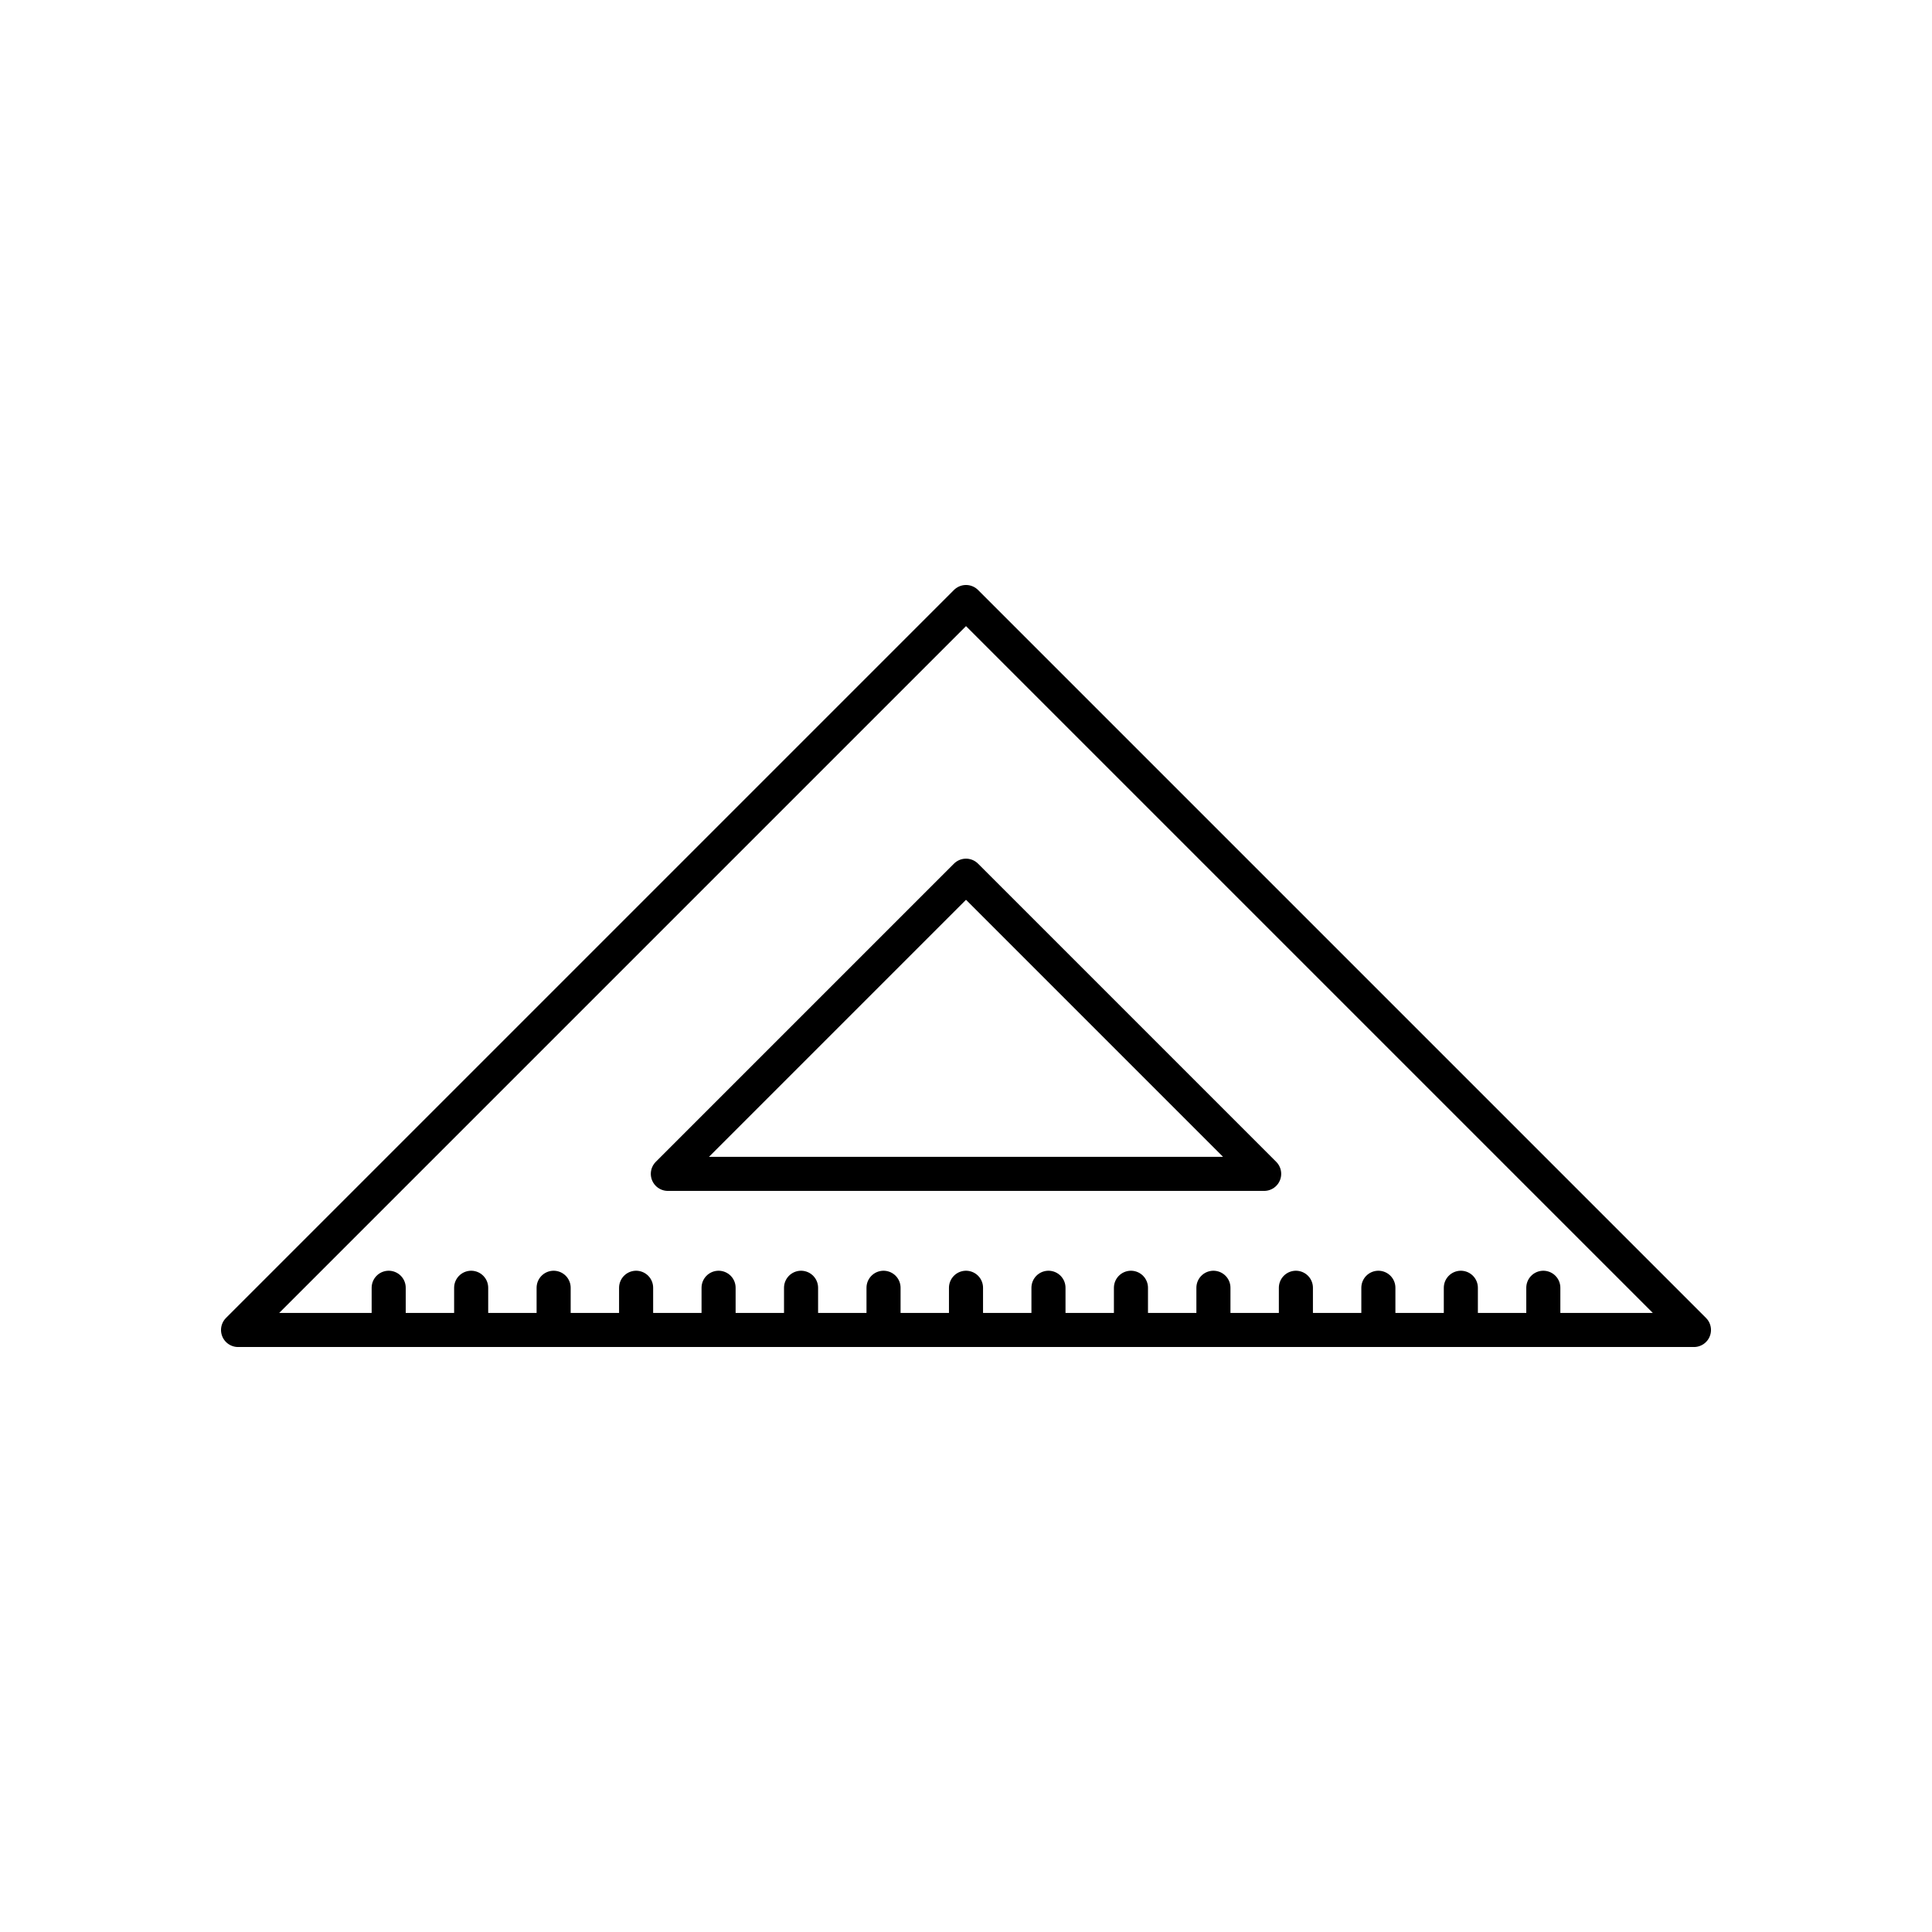 <?xml version="1.0" encoding="utf-8"?>
<!-- Generator: Adobe Illustrator 16.0.0, SVG Export Plug-In . SVG Version: 6.00 Build 0)  -->
<!DOCTYPE svg PUBLIC "-//W3C//DTD SVG 1.1//EN" "http://www.w3.org/Graphics/SVG/1.1/DTD/svg11.dtd">
<svg version="1.1" xmlns="http://www.w3.org/2000/svg" xmlns:xlink="http://www.w3.org/1999/xlink" x="0px" y="0px"
	 width="453.543px" height="453.543px" viewBox="0 0 453.543 453.543" enable-background="new 0 0 453.543 453.543"
	 xml:space="preserve">
<g id="kvadrat" display="none">
</g>
<g id="color" display="none">
	<g id="rdeča7bela" display="inline">
	</g>
	<g display="inline">
		
			<path fill="#F8B133" stroke="#000000" stroke-width="8" stroke-linecap="round" stroke-linejoin="round" stroke-miterlimit="10" d="
			M397.66,312.216H55.884l170.889-170.888L397.66,312.216z M156.779,275.567h139.986l-69.992-69.993L156.779,275.567z"/>
		<g>
			
				<line fill="none" stroke="#000000" stroke-width="8" stroke-linecap="round" stroke-linejoin="round" stroke-miterlimit="10" x1="91.246" y1="302.309" x2="91.246" y2="311.817"/>
			
				<line fill="none" stroke="#000000" stroke-width="8" stroke-linecap="round" stroke-linejoin="round" stroke-miterlimit="10" x1="110.607" y1="302.309" x2="110.607" y2="311.817"/>
			
				<line fill="none" stroke="#000000" stroke-width="8" stroke-linecap="round" stroke-linejoin="round" stroke-miterlimit="10" x1="129.968" y1="302.309" x2="129.968" y2="311.817"/>
			
				<line fill="none" stroke="#000000" stroke-width="8" stroke-linecap="round" stroke-linejoin="round" stroke-miterlimit="10" x1="149.329" y1="302.309" x2="149.329" y2="311.817"/>
			
				<line fill="none" stroke="#000000" stroke-width="8" stroke-linecap="round" stroke-linejoin="round" stroke-miterlimit="10" x1="168.689" y1="302.309" x2="168.689" y2="311.817"/>
			
				<line fill="none" stroke="#000000" stroke-width="8" stroke-linecap="round" stroke-linejoin="round" stroke-miterlimit="10" x1="188.05" y1="302.309" x2="188.05" y2="311.817"/>
			
				<line fill="none" stroke="#000000" stroke-width="8" stroke-linecap="round" stroke-linejoin="round" stroke-miterlimit="10" x1="207.412" y1="302.309" x2="207.412" y2="311.817"/>
			
				<line fill="none" stroke="#000000" stroke-width="8" stroke-linecap="round" stroke-linejoin="round" stroke-miterlimit="10" x1="226.772" y1="302.309" x2="226.772" y2="311.817"/>
			
				<line fill="none" stroke="#000000" stroke-width="8" stroke-linecap="round" stroke-linejoin="round" stroke-miterlimit="10" x1="246.132" y1="302.309" x2="246.132" y2="311.817"/>
			
				<line fill="none" stroke="#000000" stroke-width="8" stroke-linecap="round" stroke-linejoin="round" stroke-miterlimit="10" x1="265.494" y1="302.309" x2="265.494" y2="311.817"/>
			
				<line fill="none" stroke="#000000" stroke-width="8" stroke-linecap="round" stroke-linejoin="round" stroke-miterlimit="10" x1="284.855" y1="302.309" x2="284.855" y2="311.817"/>
			
				<line fill="none" stroke="#000000" stroke-width="8" stroke-linecap="round" stroke-linejoin="round" stroke-miterlimit="10" x1="304.215" y1="302.309" x2="304.215" y2="311.817"/>
			
				<line fill="none" stroke="#000000" stroke-width="8" stroke-linecap="round" stroke-linejoin="round" stroke-miterlimit="10" x1="323.576" y1="302.309" x2="323.576" y2="311.817"/>
			
				<line fill="none" stroke="#000000" stroke-width="8" stroke-linecap="round" stroke-linejoin="round" stroke-miterlimit="10" x1="342.937" y1="302.309" x2="342.937" y2="311.817"/>
			
				<line fill="none" stroke="#000000" stroke-width="8" stroke-linecap="round" stroke-linejoin="round" stroke-miterlimit="10" x1="362.298" y1="302.309" x2="362.298" y2="311.817"/>
		</g>
	</g>
</g>
<g id="cb">
	<g id="rdeča7bela_copy">
	</g>
	<g>
		<path fill="none" stroke="#000000" stroke-width="8" stroke-linecap="round" stroke-linejoin="round" stroke-miterlimit="10" d="
			M397.66,312.216H55.884l170.889-170.888L397.66,312.216z M156.779,275.567h139.986l-69.992-69.993L156.779,275.567z"/>
		<g>
			
				<line fill="none" stroke="#000000" stroke-width="8" stroke-linecap="round" stroke-linejoin="round" stroke-miterlimit="10" x1="91.246" y1="302.309" x2="91.246" y2="311.817"/>
			
				<line fill="none" stroke="#000000" stroke-width="8" stroke-linecap="round" stroke-linejoin="round" stroke-miterlimit="10" x1="110.607" y1="302.309" x2="110.607" y2="311.817"/>
			
				<line fill="none" stroke="#000000" stroke-width="8" stroke-linecap="round" stroke-linejoin="round" stroke-miterlimit="10" x1="129.968" y1="302.309" x2="129.968" y2="311.817"/>
			
				<line fill="none" stroke="#000000" stroke-width="8" stroke-linecap="round" stroke-linejoin="round" stroke-miterlimit="10" x1="149.329" y1="302.309" x2="149.329" y2="311.817"/>
			
				<line fill="none" stroke="#000000" stroke-width="8" stroke-linecap="round" stroke-linejoin="round" stroke-miterlimit="10" x1="168.689" y1="302.309" x2="168.689" y2="311.817"/>
			
				<line fill="none" stroke="#000000" stroke-width="8" stroke-linecap="round" stroke-linejoin="round" stroke-miterlimit="10" x1="188.05" y1="302.309" x2="188.05" y2="311.817"/>
			
				<line fill="none" stroke="#000000" stroke-width="8" stroke-linecap="round" stroke-linejoin="round" stroke-miterlimit="10" x1="207.412" y1="302.309" x2="207.412" y2="311.817"/>
			
				<line fill="none" stroke="#000000" stroke-width="8" stroke-linecap="round" stroke-linejoin="round" stroke-miterlimit="10" x1="226.772" y1="302.309" x2="226.772" y2="311.817"/>
			
				<line fill="none" stroke="#000000" stroke-width="8" stroke-linecap="round" stroke-linejoin="round" stroke-miterlimit="10" x1="246.132" y1="302.309" x2="246.132" y2="311.817"/>
			
				<line fill="none" stroke="#000000" stroke-width="8" stroke-linecap="round" stroke-linejoin="round" stroke-miterlimit="10" x1="265.494" y1="302.309" x2="265.494" y2="311.817"/>
			
				<line fill="none" stroke="#000000" stroke-width="8" stroke-linecap="round" stroke-linejoin="round" stroke-miterlimit="10" x1="284.855" y1="302.309" x2="284.855" y2="311.817"/>
			
				<line fill="none" stroke="#000000" stroke-width="8" stroke-linecap="round" stroke-linejoin="round" stroke-miterlimit="10" x1="304.215" y1="302.309" x2="304.215" y2="311.817"/>
			
				<line fill="none" stroke="#000000" stroke-width="8" stroke-linecap="round" stroke-linejoin="round" stroke-miterlimit="10" x1="323.576" y1="302.309" x2="323.576" y2="311.817"/>
			
				<line fill="none" stroke="#000000" stroke-width="8" stroke-linecap="round" stroke-linejoin="round" stroke-miterlimit="10" x1="342.937" y1="302.309" x2="342.937" y2="311.817"/>
			
				<line fill="none" stroke="#000000" stroke-width="8" stroke-linecap="round" stroke-linejoin="round" stroke-miterlimit="10" x1="362.298" y1="302.309" x2="362.298" y2="311.817"/>
		</g>
	</g>
</g>
<g id="pivot">
	<circle fill="none" cx="224.14" cy="312.587" r="14.133"/>
</g>
</svg>
